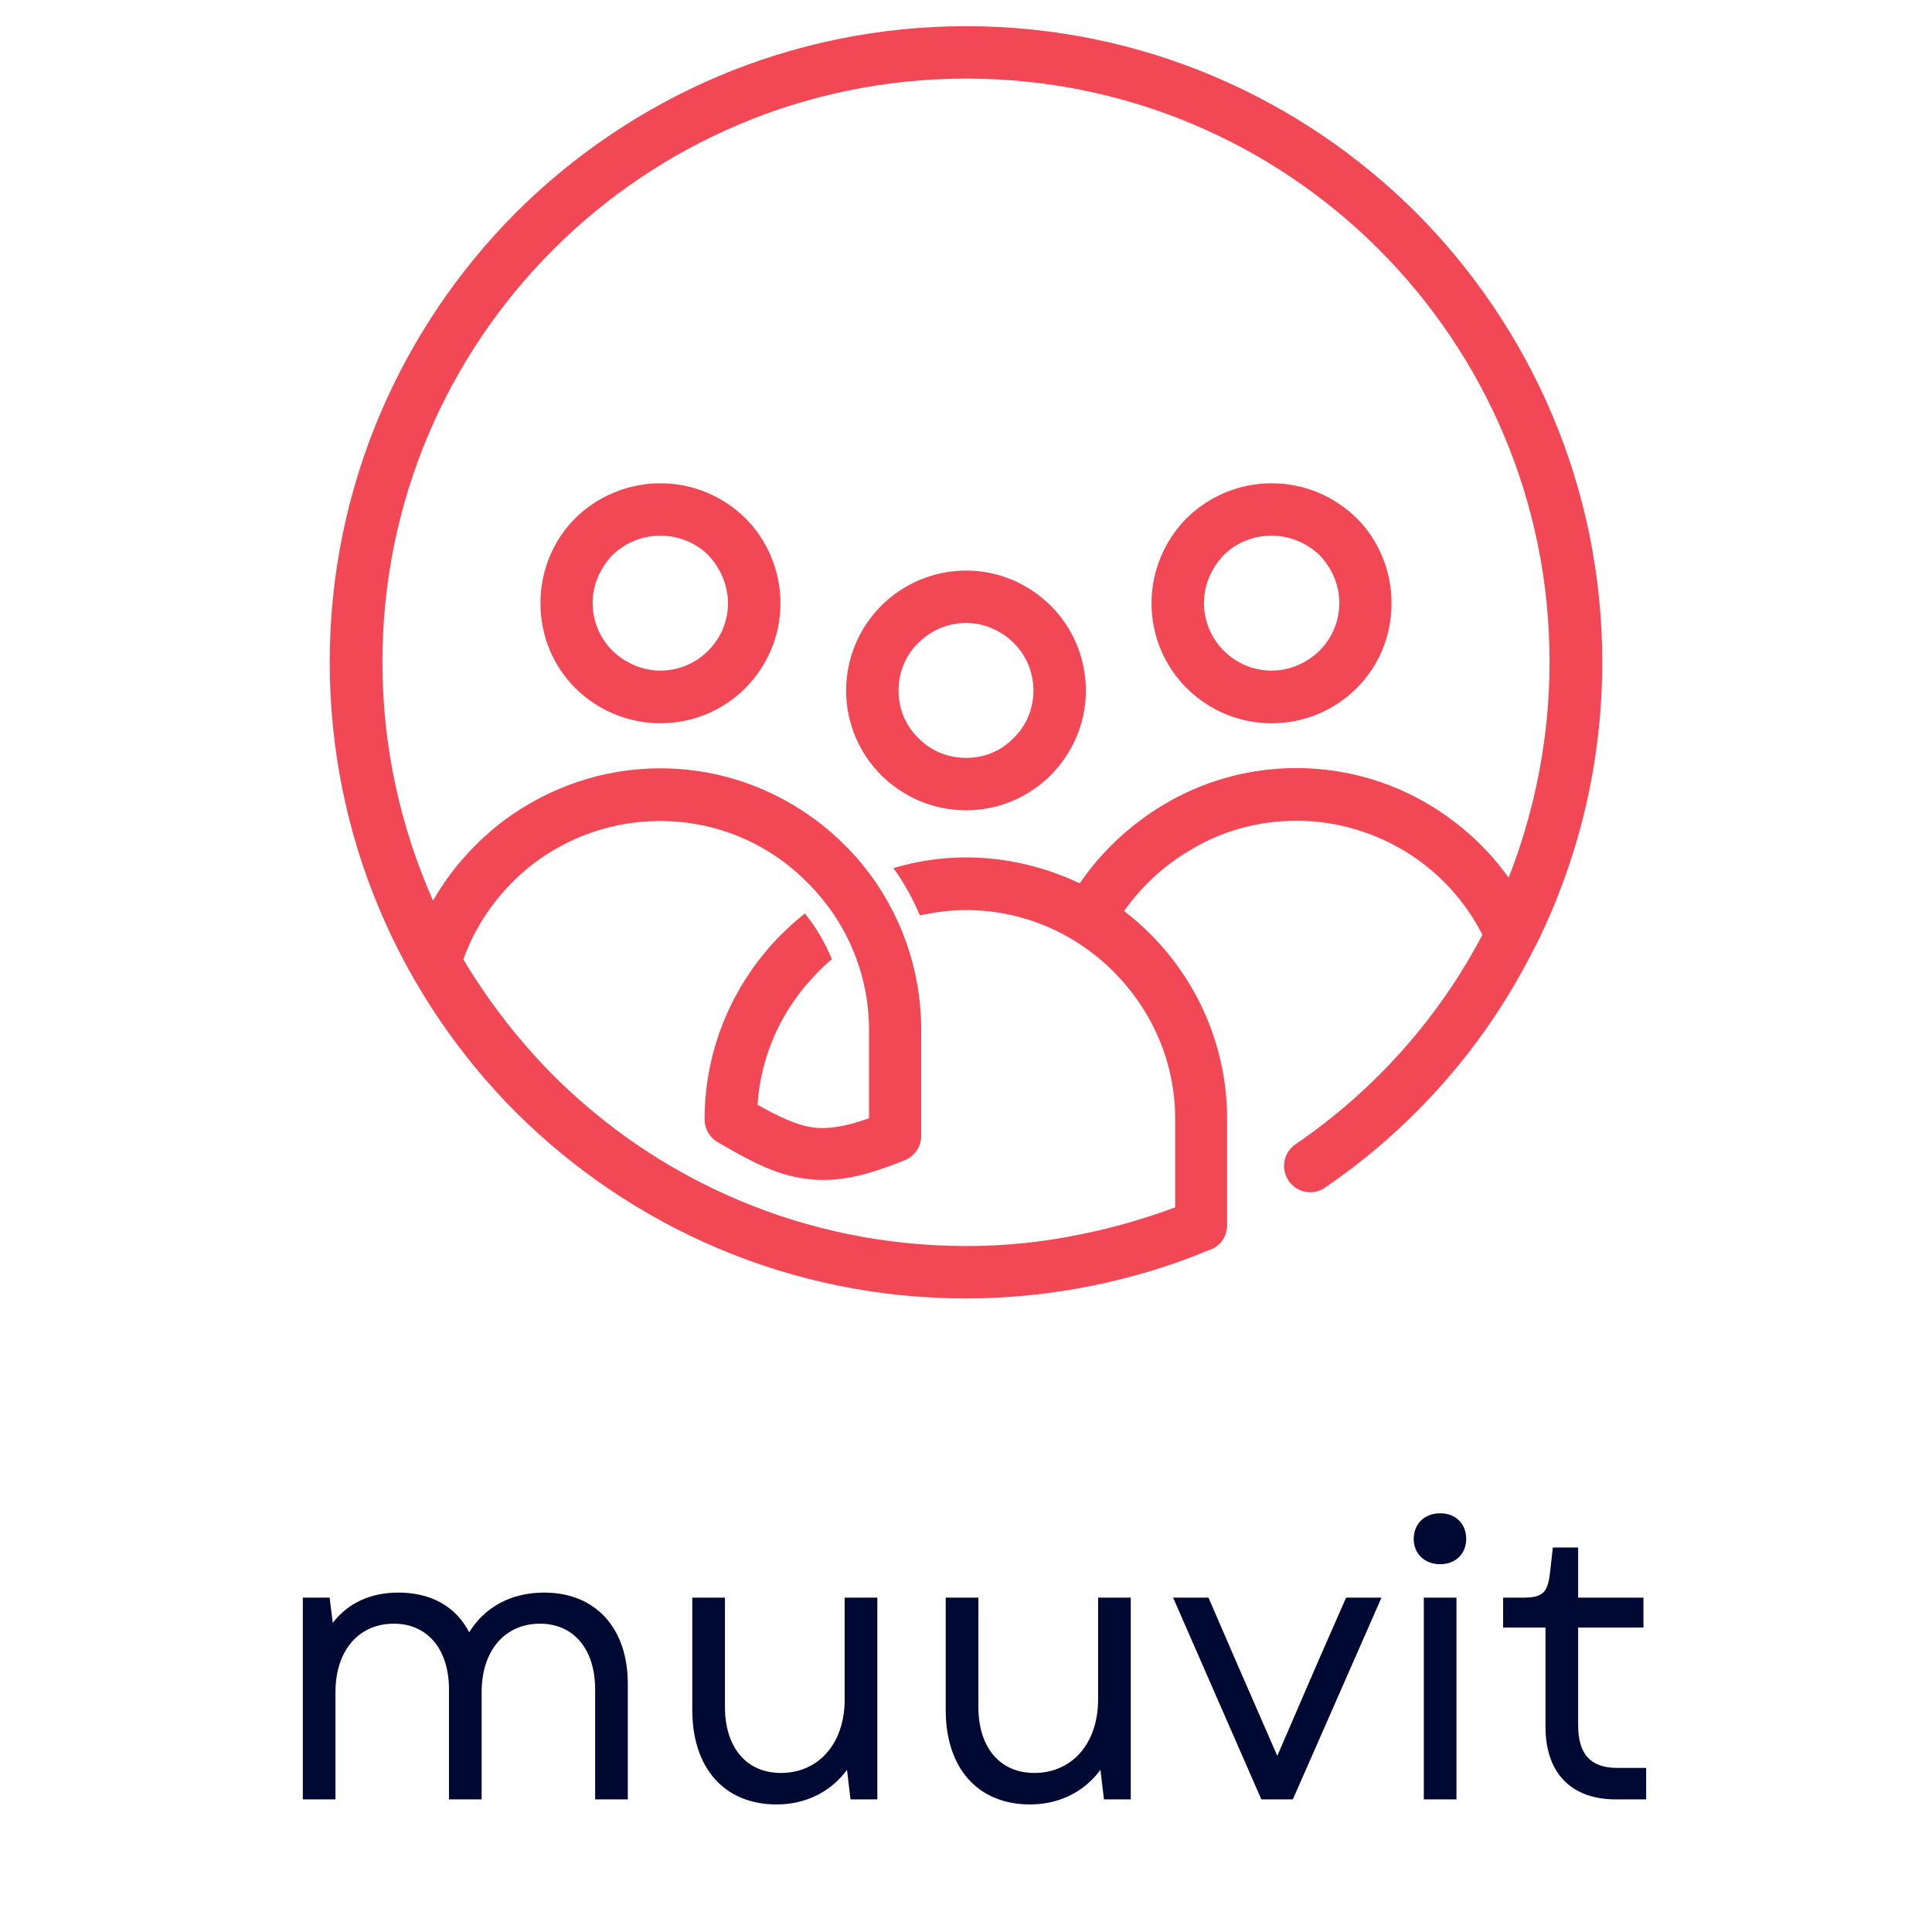 <svg xmlns="http://www.w3.org/2000/svg" xmlns:xlink="http://www.w3.org/1999/xlink" width="500" zoomAndPan="magnify" viewBox="0 0 375 375" height="500" preserveAspectRatio="xMidYMid meet" version="1.0"><defs><g/><clipPath id="0730bbb4ce"><path d="M 64 5.055 L 311 5.055 L 311 252.059 L 64 252.059 Z M 64 5.055 " clip-rule="nonzero"/></clipPath></defs><g fill="#000932" fill-opacity="1"><g transform="translate(51.76, 349.261)"><g><path d="M 7.016 0 L 13.355 0 L 13.355 -20.824 C 13.355 -28.898 17.883 -34.105 24.672 -34.105 C 31.238 -34.105 35.387 -29.125 35.387 -21.355 L 35.387 0 L 41.727 0 L 41.727 -20.824 C 41.727 -28.898 46.254 -34.105 53.047 -34.105 C 59.609 -34.105 63.758 -29.125 63.758 -21.355 L 63.758 0 L 70.098 0 L 70.098 -22.41 C 70.098 -33.352 63.758 -40.141 53.875 -40.141 C 47.535 -40.141 42.406 -37.426 39.312 -32.445 C 36.672 -37.5 31.844 -40.141 25.578 -40.141 C 20.148 -40.141 15.77 -38.105 12.828 -34.258 L 12.223 -39.16 L 7.016 -39.16 Z M 7.016 0 "/></g></g></g><g fill="#000932" fill-opacity="1"><g transform="translate(128.111, 349.261)"><g><path d="M 22.637 0.98 C 27.844 0.98 32.898 -1.133 36.293 -5.734 L 36.973 0 L 42.18 0 L 42.18 -39.16 L 35.84 -39.16 L 35.84 -19.391 C 35.84 -10.867 30.785 -5.133 23.465 -5.133 C 16.75 -5.133 12.602 -10.109 12.602 -17.957 L 12.602 -39.16 L 6.262 -39.16 L 6.262 -17.355 C 6.262 -6.188 12.375 0.98 22.637 0.98 Z M 22.637 0.98 "/></g></g></g><g fill="#000932" fill-opacity="1"><g transform="translate(177.301, 349.261)"><g><path d="M 22.637 0.98 C 27.844 0.98 32.898 -1.133 36.293 -5.734 L 36.973 0 L 42.18 0 L 42.18 -39.16 L 35.84 -39.16 L 35.84 -19.391 C 35.84 -10.867 30.785 -5.133 23.465 -5.133 C 16.75 -5.133 12.602 -10.109 12.602 -17.957 L 12.602 -39.16 L 6.262 -39.16 L 6.262 -17.355 C 6.262 -6.188 12.375 0.98 22.637 0.98 Z M 22.637 0.98 "/></g></g></g><g fill="#000932" fill-opacity="1"><g transform="translate(226.492, 349.261)"><g><path d="M 18.336 0 L 24.449 0 L 41.652 -39.16 L 34.785 -39.16 L 29.352 -26.785 L 21.43 -8.449 L 13.43 -26.785 L 8.074 -39.16 L 1.207 -39.16 Z M 18.336 0 "/></g></g></g><g fill="#000932" fill-opacity="1"><g transform="translate(269.345, 349.261)"><g><path d="M 7.016 0 L 13.355 0 L 13.355 -39.16 L 7.016 -39.16 Z M 5.055 -50.555 C 5.055 -47.762 7.094 -45.648 10.188 -45.648 C 13.281 -45.648 15.242 -47.762 15.242 -50.555 C 15.242 -53.422 13.281 -55.535 10.188 -55.535 C 7.094 -55.535 5.055 -53.422 5.055 -50.555 Z M 5.055 -50.555 "/></g></g></g><g fill="#000932" fill-opacity="1"><g transform="translate(289.715, 349.261)"><g><path d="M 23.918 0 L 29.805 0 L 29.805 -6.113 L 24.223 -6.113 C 19.016 -6.113 16.602 -8.754 16.602 -14.41 L 16.602 -33.352 L 29.277 -33.352 L 29.277 -39.16 L 16.602 -39.16 L 16.602 -48.895 L 11.695 -48.895 L 11.094 -43.613 C 10.641 -40.066 9.582 -39.16 5.961 -39.16 L 2.039 -39.16 L 2.039 -33.352 L 10.262 -33.352 L 10.262 -14.109 C 10.262 -5.133 15.242 0 23.918 0 Z M 23.918 0 "/></g></g></g><g clip-path="url(#0730bbb4ce)"><path fill="#f24855" d="M 139.582 221.848 C 137.902 221.008 136.766 219.23 136.766 217.254 C 136.766 203.273 142.496 190.578 151.637 181.391 C 153.02 180.008 154.648 178.574 156.23 177.289 C 158.402 180.008 160.184 183.02 161.465 186.184 C 160.527 186.922 159.688 187.762 158.848 188.602 C 152.082 195.371 147.684 204.41 147.043 214.438 C 151.34 216.859 154.648 218.391 157.812 218.836 C 160.824 219.23 164.184 218.637 168.68 217.059 L 168.68 199.914 C 168.68 188.75 164.086 178.574 156.676 171.262 C 149.363 163.852 139.234 159.359 128.121 159.359 C 119.031 159.359 110.684 162.371 103.965 167.312 C 97.594 172.102 92.652 178.625 89.934 186.23 C 94.824 194.383 100.703 201.988 107.375 208.707 C 127.875 229.211 156.277 241.855 187.551 241.855 C 195.059 241.855 202.418 241.113 209.73 239.582 C 216.004 238.348 222.078 236.57 228.105 234.348 L 228.105 217.207 C 228.105 206.039 223.512 195.965 216.102 188.555 C 208.793 181.242 198.664 176.648 187.551 176.648 C 184.438 176.648 181.473 177.043 178.559 177.684 C 177.176 174.426 175.445 171.312 173.422 168.496 C 177.918 167.164 182.609 166.422 187.551 166.422 C 195.402 166.422 202.914 168.301 209.582 171.461 C 213.781 165.285 219.312 160.148 225.688 156.293 C 233.293 151.699 242.188 149.082 251.621 149.082 C 261.75 149.082 271.281 152.098 279.234 157.332 C 284.473 160.789 289.164 165.188 292.82 170.375 C 297.957 157.281 300.773 143.008 300.773 128.484 C 300.773 97.211 288.129 68.906 267.629 48.406 C 247.125 27.902 218.82 15.258 187.551 15.258 C 156.277 15.258 127.875 27.953 107.375 48.453 C 86.871 68.957 74.227 97.262 74.227 128.531 C 74.227 145.031 77.781 160.641 84.055 174.82 C 87.516 168.742 92.305 163.41 97.938 159.16 C 106.484 152.887 116.859 149.133 128.172 149.133 C 142.152 149.133 154.746 154.863 163.938 164 C 173.125 173.141 178.805 185.934 178.805 199.867 L 178.805 220.465 C 178.805 222.641 177.422 224.566 175.445 225.258 C 167.691 228.418 162.156 229.555 156.527 228.812 C 151.094 228.172 146.25 225.75 139.582 221.848 Z M 128.172 93.805 C 134.641 93.805 140.422 96.422 144.672 100.57 C 148.871 104.77 151.488 110.699 151.488 117.07 C 151.488 123.543 148.871 129.324 144.672 133.57 C 140.473 137.77 134.641 140.387 128.172 140.387 C 121.797 140.387 115.918 137.77 111.672 133.57 C 107.473 129.371 104.902 123.543 104.902 117.07 C 104.902 110.699 107.422 104.82 111.672 100.57 C 115.871 96.422 121.797 93.805 128.172 93.805 Z M 137.457 107.734 C 135.137 105.414 131.824 103.98 128.172 103.98 C 124.613 103.98 121.352 105.363 118.883 107.734 C 116.562 110.156 115.031 113.465 115.031 117.023 C 115.031 120.676 116.512 123.938 118.883 126.309 C 121.305 128.633 124.613 130.164 128.172 130.164 C 131.824 130.164 135.086 128.68 137.457 126.309 C 139.828 123.938 141.312 120.676 141.312 117.023 C 141.262 113.465 139.781 110.156 137.457 107.734 Z M 246.828 93.805 C 253.301 93.805 259.082 96.422 263.328 100.57 C 267.527 104.77 270.098 110.699 270.098 117.07 C 270.098 123.543 267.578 129.324 263.328 133.57 C 259.129 137.77 253.301 140.387 246.828 140.387 C 240.359 140.387 234.578 137.77 230.328 133.57 C 226.133 129.371 223.512 123.543 223.512 117.07 C 223.512 110.699 226.133 104.82 230.328 100.57 C 234.578 96.422 240.359 93.805 246.828 93.805 Z M 256.117 107.734 C 253.695 105.414 250.387 103.98 246.828 103.98 C 243.176 103.98 239.914 105.363 237.543 107.734 C 235.219 110.156 233.688 113.465 233.688 117.023 C 233.688 120.676 235.172 123.938 237.543 126.309 C 239.914 128.68 243.176 130.164 246.828 130.164 C 250.387 130.164 253.648 128.68 256.117 126.309 C 258.438 123.988 259.969 120.676 259.969 117.023 C 259.969 113.465 258.438 110.156 256.117 107.734 Z M 187.551 110.746 C 193.922 110.746 199.703 113.367 203.949 117.566 C 208.148 121.766 210.766 127.594 210.766 134.066 C 210.766 140.438 208.148 146.219 203.949 150.465 C 199.75 154.664 193.922 157.281 187.551 157.281 C 181.078 157.281 175.297 154.664 171.051 150.465 C 166.852 146.266 164.234 140.438 164.234 134.066 C 164.234 127.594 166.852 121.812 171.051 117.566 C 175.297 113.367 181.078 110.746 187.551 110.746 Z M 196.738 124.777 C 194.414 122.457 191.105 120.926 187.551 120.926 C 183.895 120.926 180.633 122.406 178.262 124.777 C 175.84 127.098 174.41 130.41 174.41 134.066 C 174.41 137.621 175.793 140.883 178.262 143.254 C 180.586 145.676 183.895 147.105 187.551 147.105 C 191.105 147.105 194.367 145.723 196.738 143.254 C 199.16 140.93 200.59 137.621 200.59 134.066 C 200.59 130.41 199.16 127.148 196.738 124.777 Z M 218.176 176.844 C 220.055 178.23 221.734 179.762 223.316 181.34 C 232.504 190.527 238.184 203.273 238.184 217.207 L 238.184 237.805 C 238.184 240.125 236.703 242.102 234.527 242.695 C 227.117 245.809 219.461 248.031 211.754 249.613 C 203.801 251.191 195.652 252.031 187.5 252.031 C 153.316 252.031 122.488 238.152 100.109 215.871 C 77.883 193.543 64 162.719 64 128.531 C 64 94.445 77.883 63.621 100.16 41.242 C 122.539 18.961 153.363 5.082 187.551 5.082 C 221.637 5.082 252.461 18.961 274.84 41.242 C 297.117 63.621 311 94.445 311 128.531 C 311 147.848 306.504 166.57 298.156 183.414 C 297.957 183.711 297.859 183.957 297.711 184.254 C 297.316 184.898 297.07 185.59 296.676 186.23 C 287.484 203.77 274 219.031 257.152 230.543 C 254.832 232.125 251.719 231.48 250.141 229.211 C 248.559 226.887 249.102 223.676 251.473 222.098 C 266.934 211.523 279.285 197.543 287.734 181.441 C 284.57 175.164 279.68 169.73 273.754 165.879 C 267.379 161.777 259.773 159.309 251.672 159.309 C 244.062 159.309 236.949 161.383 230.973 165.039 C 225.836 168.051 221.535 172.102 218.176 176.844 Z M 218.176 176.844 " fill-opacity="1" fill-rule="nonzero"/></g></svg>